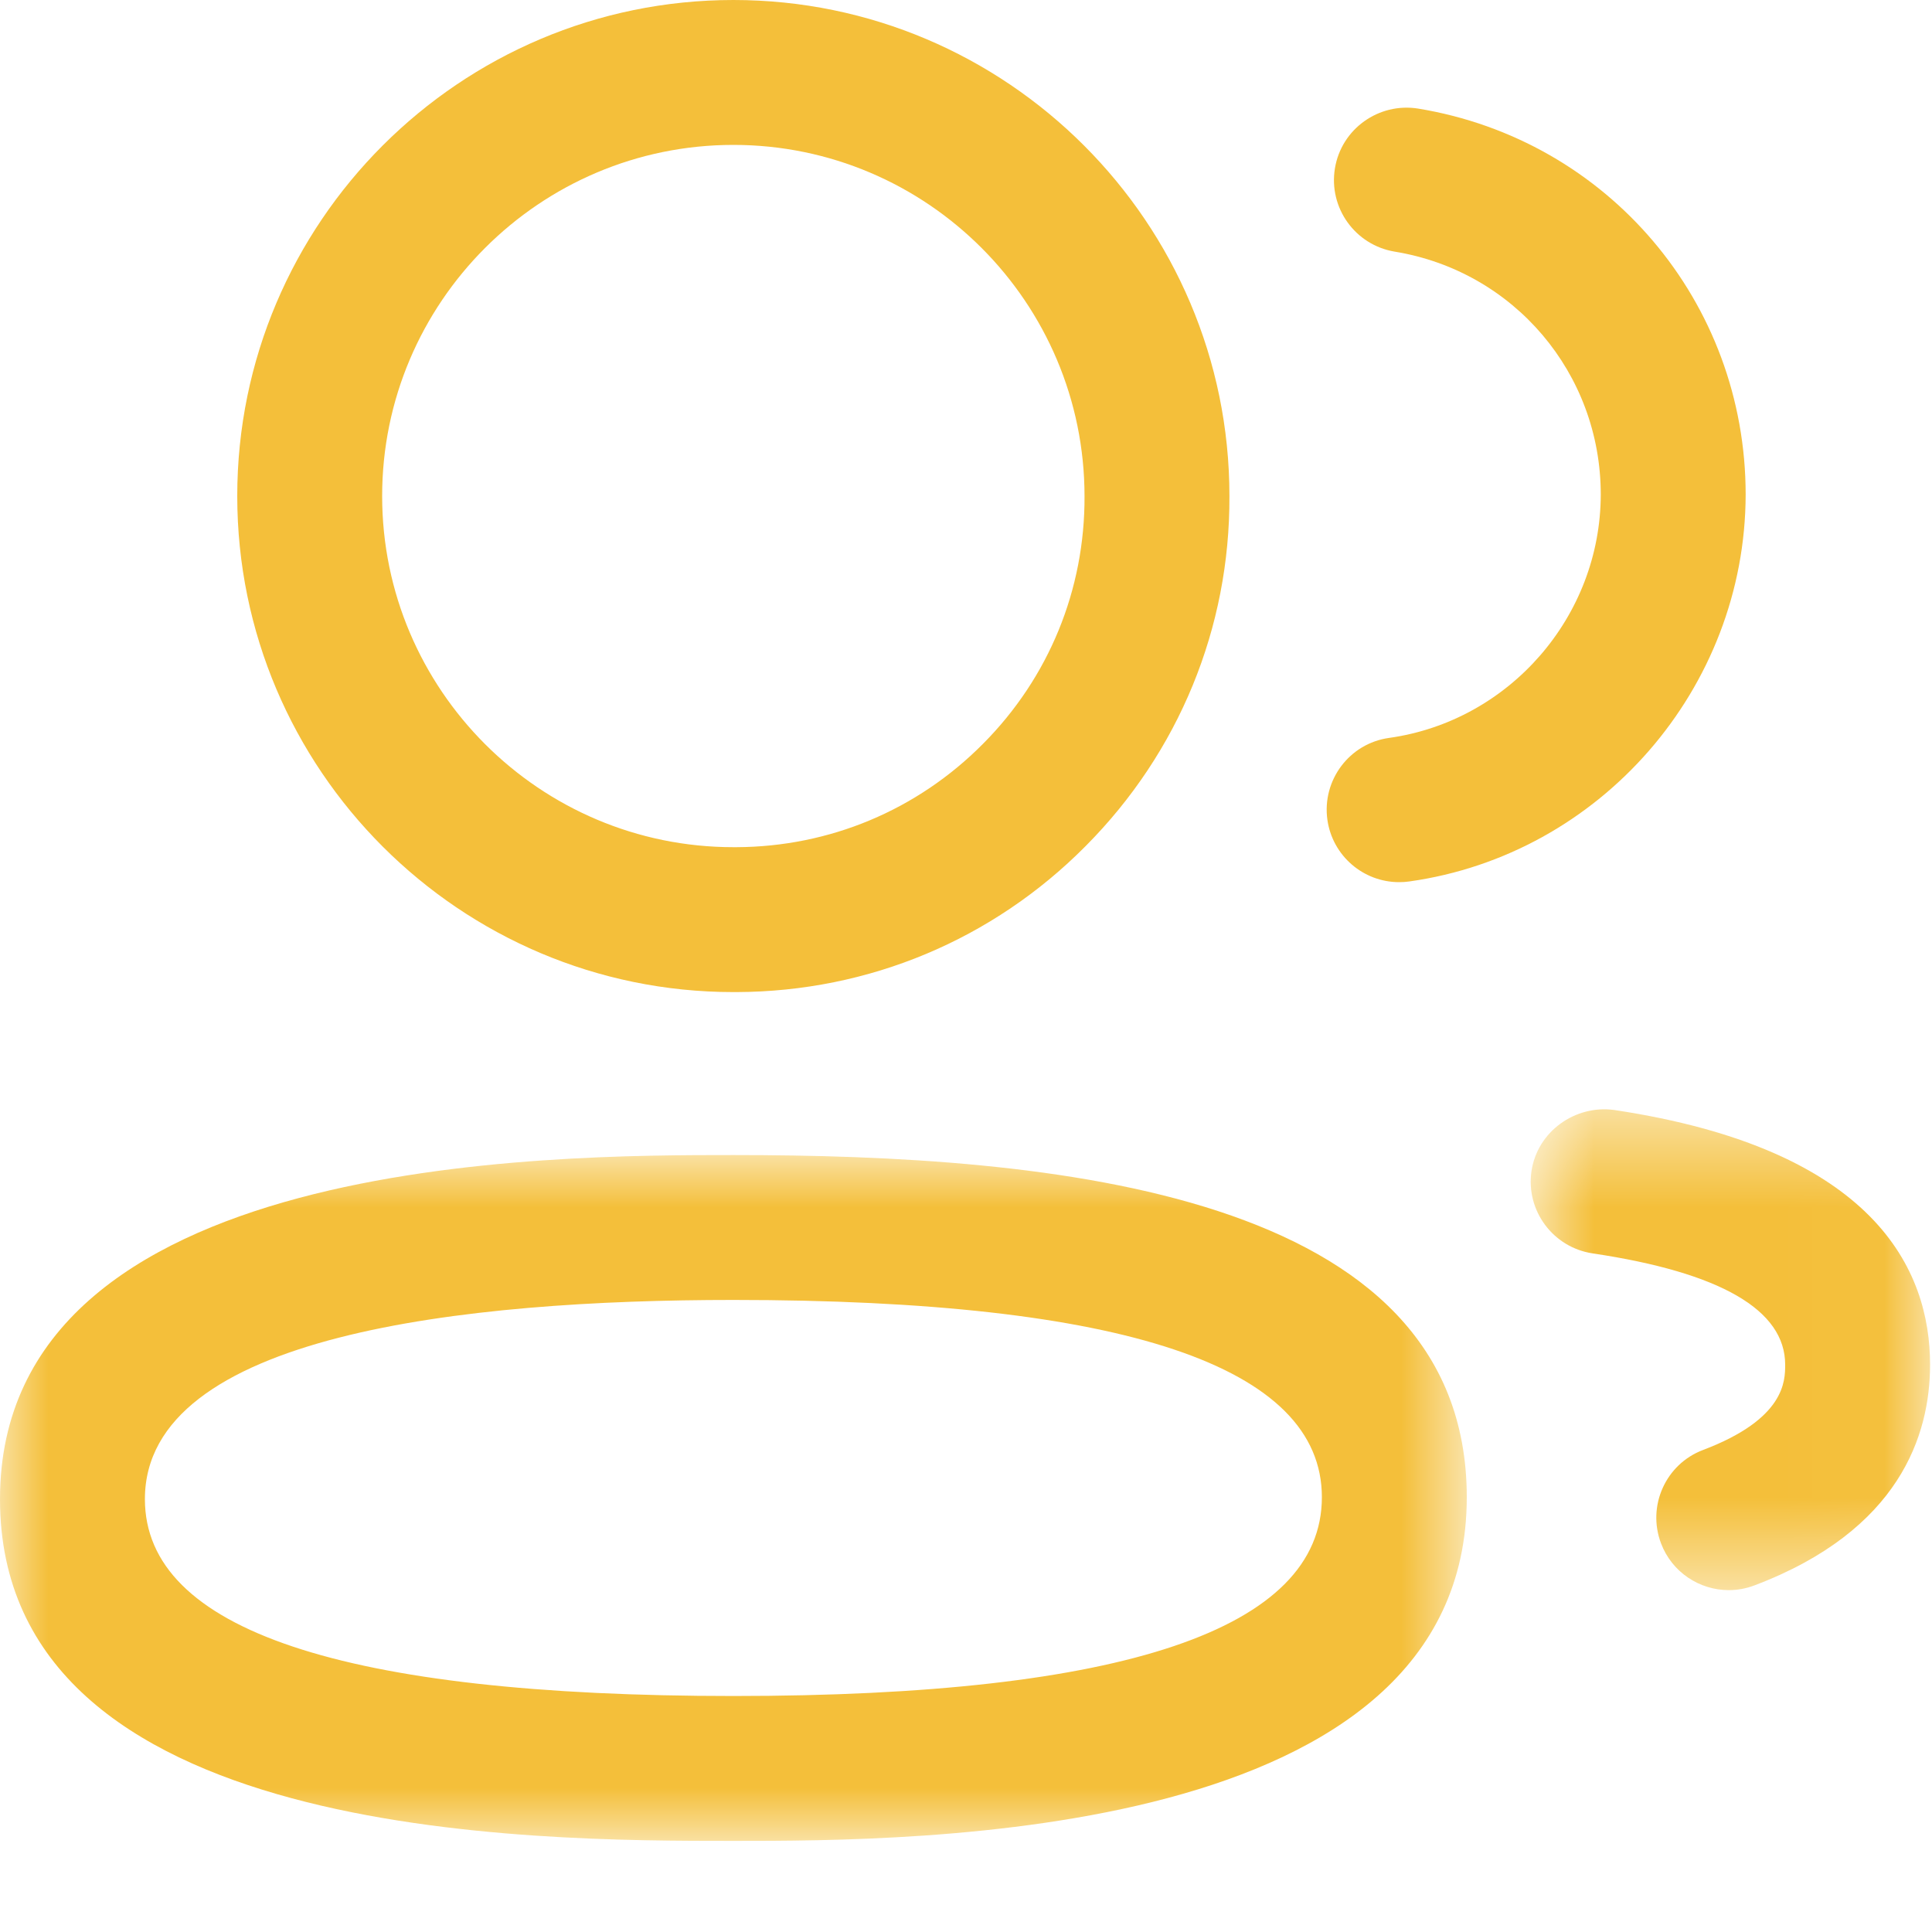 <svg width="20" height="20" viewBox="0 0 20 20" fill="none" xmlns="http://www.w3.org/2000/svg">
<mask id="mask0_191_326" style="mask-type:alpha" maskUnits="userSpaceOnUse" x="0" y="11" width="16" height="9">
<path fill-rule="evenodd" clip-rule="evenodd" d="M0 11.957H15.184V19.057H0V11.957Z" fill="white"/>
</mask>
<g mask="url(#mask0_191_326)">
<path fill-rule="evenodd" clip-rule="evenodd" d="M7.592 13.457C4.813 13.457 1.5 13.814 1.5 15.519C1.5 16.871 3.55 17.557 7.592 17.557C11.634 17.557 13.684 16.864 13.684 15.499C13.684 14.144 11.634 13.457 7.592 13.457ZM7.592 19.057C5.516 19.057 0 19.057 0 15.519C0 11.957 5.714 11.957 7.592 11.957C10.851 11.957 15.184 12.324 15.184 15.499C15.184 19.057 9.47 19.057 7.592 19.057Z" fill="#F4BF3A"/>
</g>
<path fill-rule="evenodd" clip-rule="evenodd" d="M7.592 1.5C5.587 1.5 3.956 3.131 3.956 5.135C3.956 7.139 5.587 8.77 7.592 8.77H7.623C8.587 8.766 9.495 8.387 10.176 7.7C10.858 7.015 11.231 6.104 11.227 5.138C11.227 3.131 9.596 1.5 7.592 1.5ZM7.592 10.27C4.76 10.27 2.456 7.966 2.456 5.135C2.456 2.304 4.76 0 7.592 0C10.423 0 12.727 2.304 12.727 5.135C12.733 6.499 12.204 7.787 11.24 8.757C10.278 9.728 8.993 10.265 7.626 10.27H7.592Z" fill="#F4BF3A"/>
<path fill-rule="evenodd" clip-rule="evenodd" d="M14.483 9.132C14.115 9.132 13.794 8.861 13.741 8.486C13.684 8.076 13.969 7.696 14.379 7.639C15.627 7.464 16.569 6.381 16.571 5.119C16.571 3.865 15.673 2.807 14.438 2.605C14.029 2.537 13.752 2.152 13.819 1.743C13.886 1.334 14.273 1.059 14.68 1.124C16.645 1.446 18.071 3.127 18.071 5.12C18.067 7.125 16.57 8.847 14.588 9.125C14.553 9.13 14.518 9.132 14.483 9.132Z" fill="#F4BF3A"/>
<mask id="mask1_191_326" style="mask-type:alpha" maskUnits="userSpaceOnUse" x="15" y="11" width="5" height="6">
<path fill-rule="evenodd" clip-rule="evenodd" d="M15.846 11.483H19.98V16.461H15.846V11.483Z" fill="white"/>
</mask>
<g mask="url(#mask1_191_326)">
<path fill-rule="evenodd" clip-rule="evenodd" d="M17.896 16.461C17.593 16.461 17.308 16.276 17.195 15.977C17.048 15.59 17.243 15.156 17.63 15.01C18.48 14.688 18.48 14.295 18.48 14.127C18.48 13.56 17.809 13.172 16.486 12.975C16.076 12.913 15.793 12.531 15.854 12.122C15.916 11.712 16.305 11.437 16.707 11.49C19.413 11.895 19.98 13.148 19.98 14.127C19.98 14.856 19.665 15.843 18.162 16.412C18.075 16.445 17.985 16.461 17.896 16.461Z" fill="#F4BF3A"/>
</g>
</svg>

